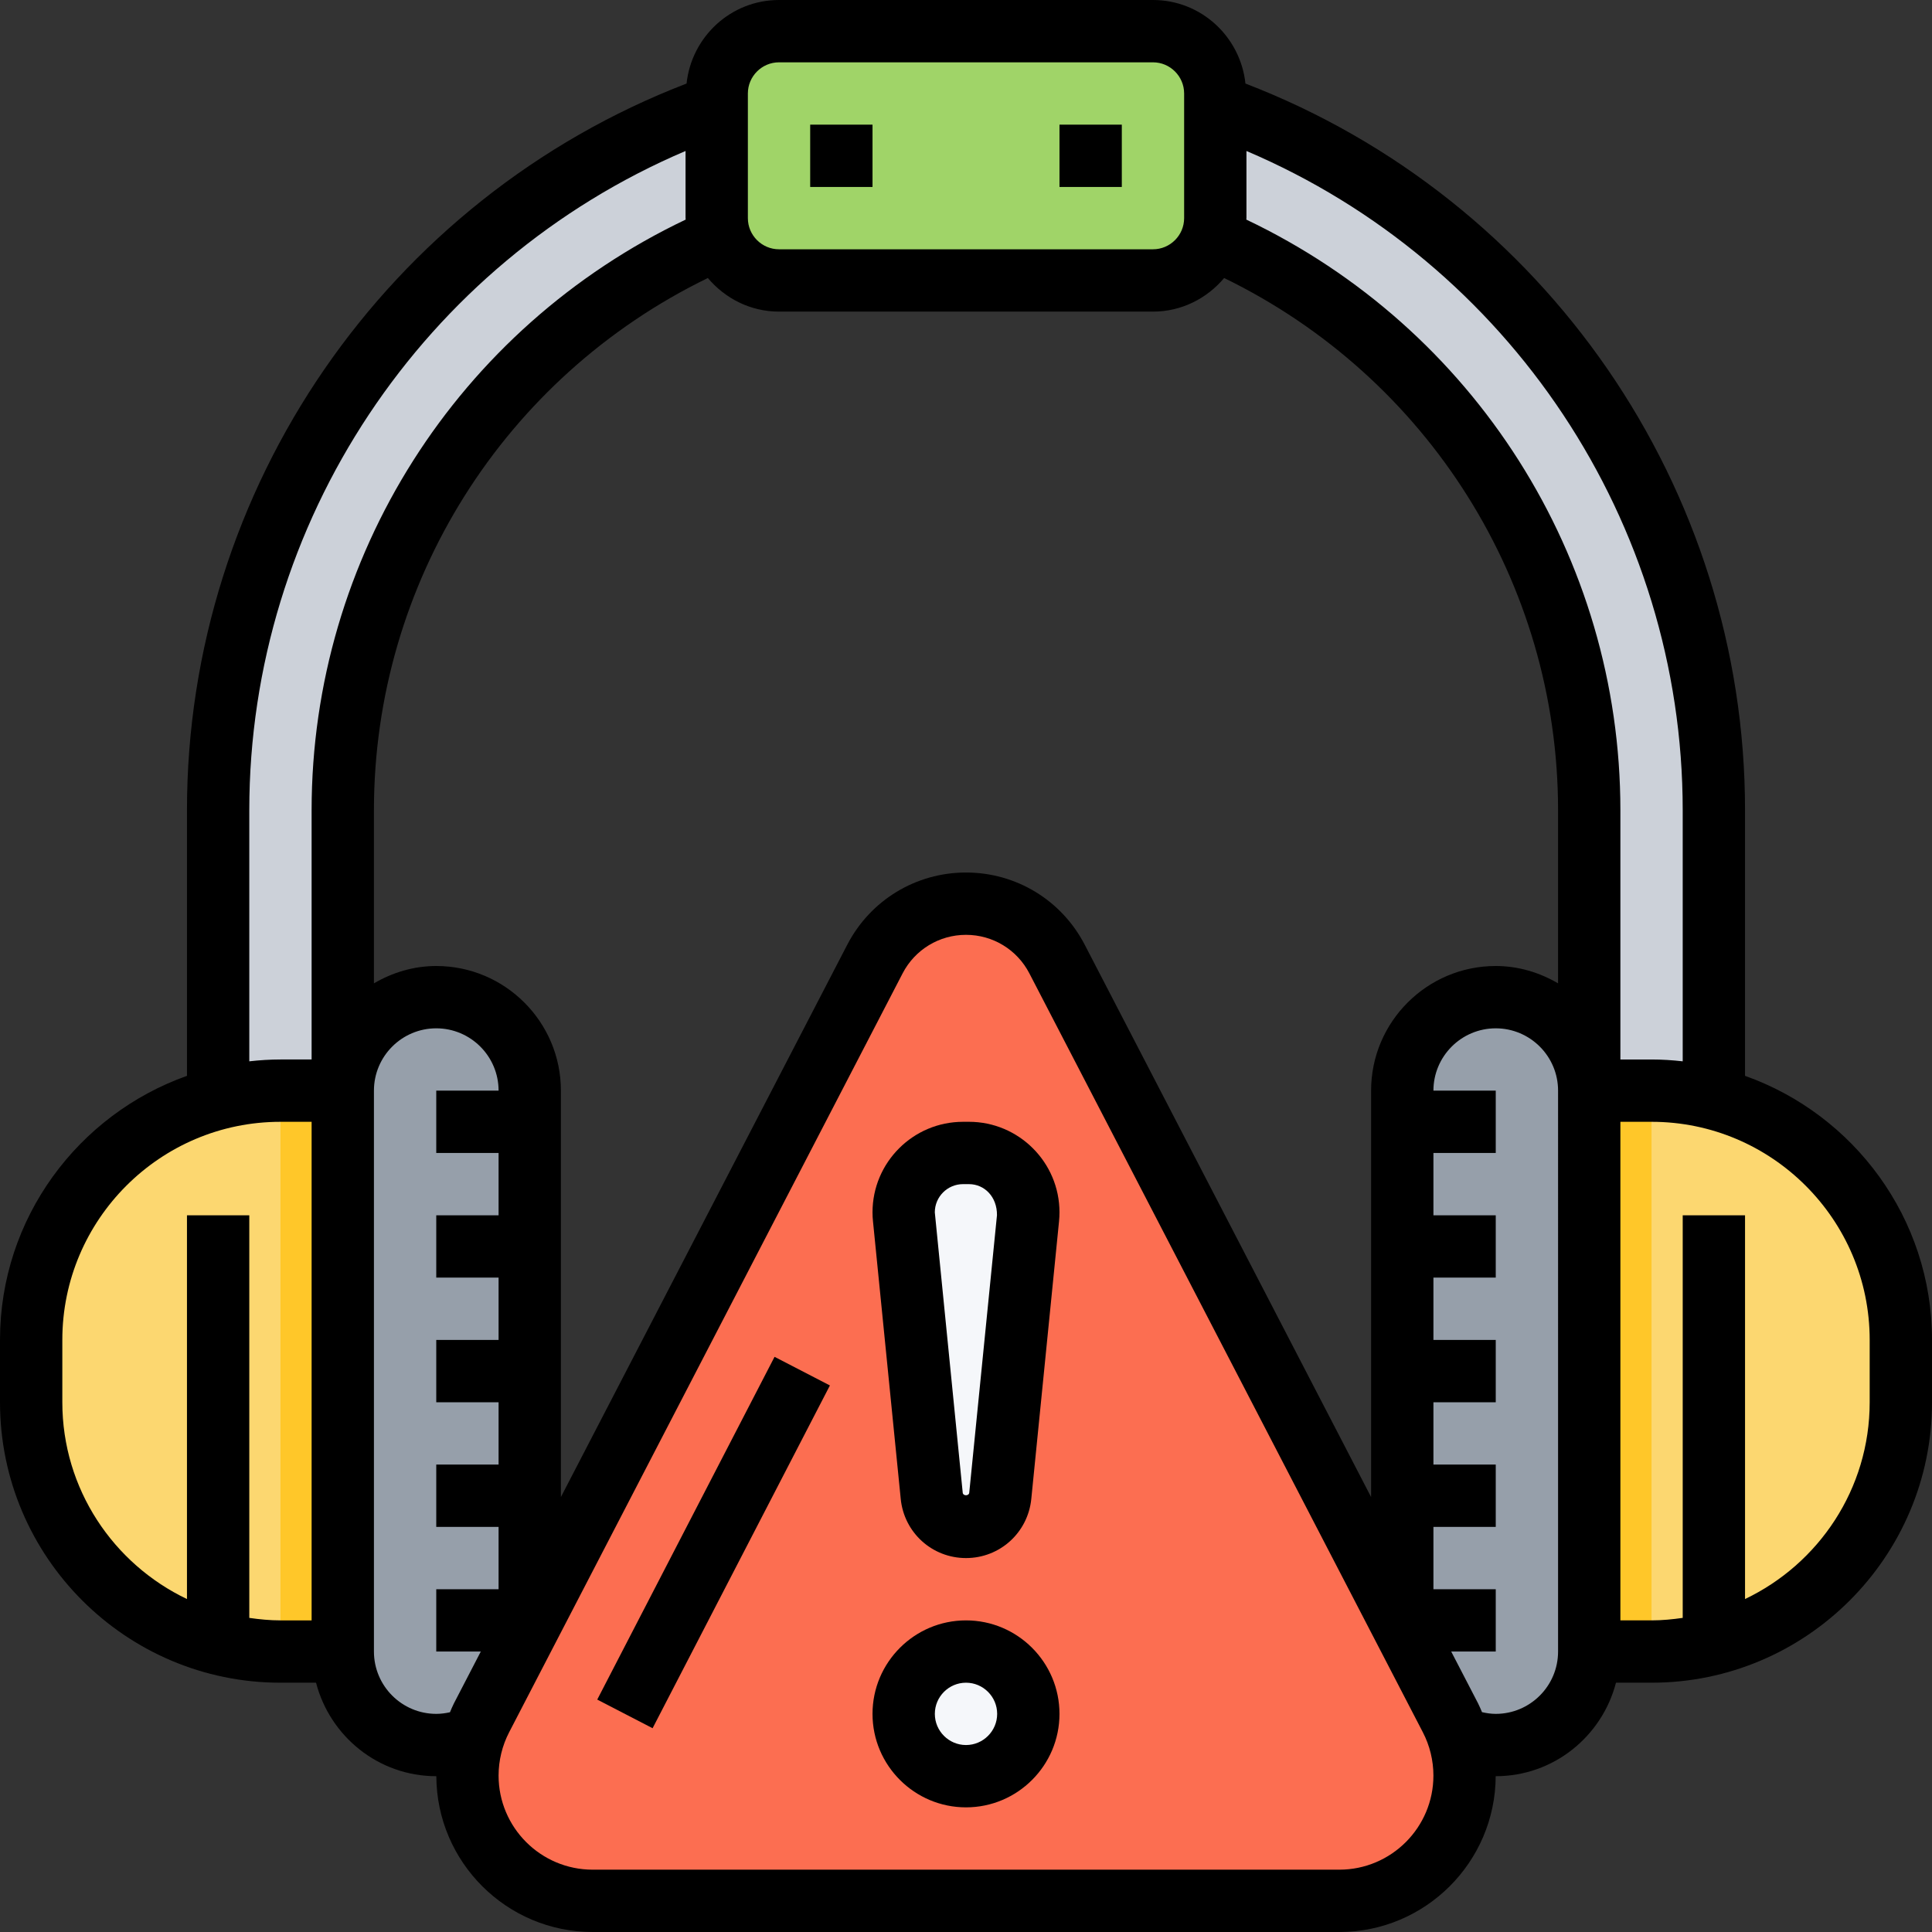 <svg height="496pt" viewBox="0 0 496 496" width="496pt" xmlns="http://www.w3.org/2000/svg"><rect x="0" y="0" width="496" height="496" fill="#333333" stroke="none"/><path d="m184 26.969c-74.559 26.359-128 97.438-128 181.031v90.078l32-2.062v-88.016c0-65.824 39.961-122.441 96.879-146.977h126.242c56.91 24.535 96.879 81.152 96.879 146.977v88.016l32 2.062v-90.078c0-83.594-53.441-154.672-128-181.031zm0 0" fill="#ccd1d9"/><path d="m391.984 280h32.016c35.344 0 64 28.656 64 64v16c0 35.344-28.656 64-64 64h-32.016zm0 0" fill="#fcd770"/><path d="m392 280h32v144h-32zm0 0" fill="#ffc729"/><path d="m104.016 280h-32.016c-35.344 0-64 28.656-64 64v16c0 35.344 28.656 64 64 64h32.016zm0 0" fill="#fcd770"/><path d="m72 280h32v144h-32zm0 0" fill="#ffc729"/><path d="m136 417.145v-137.145c0-13.258-10.742-24-24-24s-24 10.742-24 24v144c0 13.258 10.742 24 24 24 3.312 0 22.246 1.656 25.129.449zm0 0" fill="#969faa"/><path d="m360 416v-136c0-13.258 10.742-24 24-24s24 10.742 24 24v144c0 13.258-10.742 24-24 24-2.816 0-21.496.129-24-.77zm0 0" fill="#969faa"/><path d="m343.84 488h-191.688c-17.754 0-32.152-14.398-32.152-32.16 0-5.16 1.23-10.23 3.609-14.809l101.023-194.84c4.52-8.711 13.535-14.191 23.367-14.191 9.824 0 18.84 5.48 23.367 14.199l101.023 194.84c2.379 4.57 3.609 9.648 3.609 14.801 0 17.762-14.398 32.16-32.16 32.16zm0 0" fill="#fc6e51"/><path d="m296 72h-96c-8.84 0-16-7.168-16-16v-32c0-8.84 7.16-16 16-16h96c8.832 0 16 7.16 16 16v32c0 8.832-7.168 16-16 16zm0 0" fill="#a0d468"/><path d="m264 440c0 8.836-7.164 16-16 16s-16-7.164-16-16 7.164-16 16-16 16 7.164 16 16zm0 0" fill="#f5f7fa"/><path d="m248 392c-4.535 0-8.344-3.449-8.801-7.961l-7.129-71.277c-.047-.516-.07-1.008-.07-1.523 0-8.414 6.816-15.238 15.238-15.238h1.516c8.422 0 15.246 6.824 15.246 15.238 0 .504-.023 1.008-.078 1.516l-7.129 71.277c-.449 4.52-4.258 7.969-8.793 7.969zm0 0" fill="#f5f7fa"/><path d="m153.328 436.332 45.523-87.996 14.211 7.352-45.523 87.996zm0 0"/><path d="m448 276.199v-68.199c0-82.77-51.359-156.969-128.258-186.551-1.293-12.023-11.383-21.449-23.742-21.449h-96c-12.359 0-22.449 9.426-23.742 21.449-76.898 29.582-128.258 103.781-128.258 186.551v68.199c-27.922 9.922-48 36.527-48 67.801v16c0 39.695 32.305 72 72 72h9.137c3.574 13.762 16 24 30.863 24h.016c.09 22.07 18.055 40 40.145 40h191.68c22.09 0 40.055-17.938 40.145-40h.016c14.863 0 27.289-10.238 30.863-24h9.137c39.695 0 72-32.305 72-72v-16c0-31.273-20.078-57.879-48-67.801zm-16-68.199v64.473c-2.633-.297-5.297-.473-8-.473h-8v-64c0-65-37.527-123.785-96.039-151.625 0-.129.039-.246.039-.375v-17.238c67.414 28.695 112 95.262 112 169.238zm-80 72v104.336l-73.527-141.809c-5.93-11.43-17.602-18.527-30.473-18.527s-24.543 7.098-30.473 18.52l-73.527 141.816v-104.336c0-17.648-14.352-32-32-32-5.855 0-11.273 1.695-16 4.449v-44.449c0-58.375 33.457-111.207 85.727-136.625 4.41 5.234 10.922 8.625 18.273 8.625h96c7.352 0 13.863-3.391 18.273-8.625 52.27 25.426 85.727 78.258 85.727 136.625v44.449c-4.727-2.754-10.145-4.449-16-4.449-17.648 0-32 14.352-32 32zm-160-256c0-4.406 3.594-8 8-8h96c4.406 0 8 3.594 8 8v32c0 4.406-3.594 8-8 8h-96c-4.406 0-8-3.594-8-8zm-128 184c0-73.977 44.586-140.543 112-169.238v17.238c0 .129.039.246.039.375-58.512 27.84-96.039 86.617-96.039 151.625v64h-8c-2.703 0-5.367.176-8 .473zm0 207.359v-103.359h-16v98.52c-18.887-9.008-32-28.238-32-50.52v-16c0-30.879 25.121-56 56-56h8v128h-8c-2.719 0-5.375-.266-8-.641zm32 8.641v-144c0-8.824 7.176-16 16-16s16 7.176 16 16h-16v16h16v16h-16v16h16v16h-16v16h16v16h-16v16h16v16h-16v16h11.434l-6.922 13.352c-.375.719-.664 1.488-.992 2.234-1.152.254-2.32.414-3.52.414-8.824 0-16-7.176-16-16zm247.84 56h-191.68c-13.328 0-24.16-10.832-24.16-24.16 0-3.863.938-7.703 2.711-11.121l101.023-194.84c3.16-6.086 9.395-9.879 16.266-9.879s13.105 3.793 16.266 9.887l101.023 194.84c1.773 3.41 2.711 7.258 2.711 11.113 0 13.328-10.832 24.16-24.16 24.16zm56.16-56c0 8.824-7.176 16-16 16-1.199 0-2.375-.176-3.527-.441-.328-.734-.609-1.488-.984-2.207l-6.922-13.352h11.434v-16h-16v-16h16v-16h-16v-16h16v-16h-16v-16h16v-16h-16v-16h16v-16h-16c0-8.824 7.176-16 16-16s16 7.176 16 16zm80-64c0 22.281-13.113 41.512-32 50.52v-98.52h-16v103.359c-2.625.375-5.281.641-8 .641h-8v-128h8c30.879 0 56 25.121 56 56zm0 0"/><path d="m208 32h16v16h-16zm0 0"/><path d="m272 32h16v16h-16zm0 0"/><path d="m248 416c-13.23 0-24 10.77-24 24s10.77 24 24 24 24-10.77 24-24-10.77-24-24-24zm0 32c-4.406 0-8-3.594-8-8s3.594-8 8-8 8 3.594 8 8-3.594 8-8 8zm0 0"/><path d="m248.762 288h-1.516c-12.82 0-23.246 10.426-23.246 23.238 0 .793.039 1.578.121 2.312l7.125 71.281c.867 8.648 8.066 15.168 16.754 15.168s15.887-6.52 16.762-15.168l7.117-71.223c.082-.785.121-1.578.121-2.371 0-12.812-10.426-23.238-23.238-23.238zm.07 95.238c-.09.852-1.586.852-1.672 0l-7.168-72c.008-3.992 3.254-7.238 7.246-7.238h1.516c3.988 0 7.238 3.246 7.199 7.961zm0 0"/></svg>